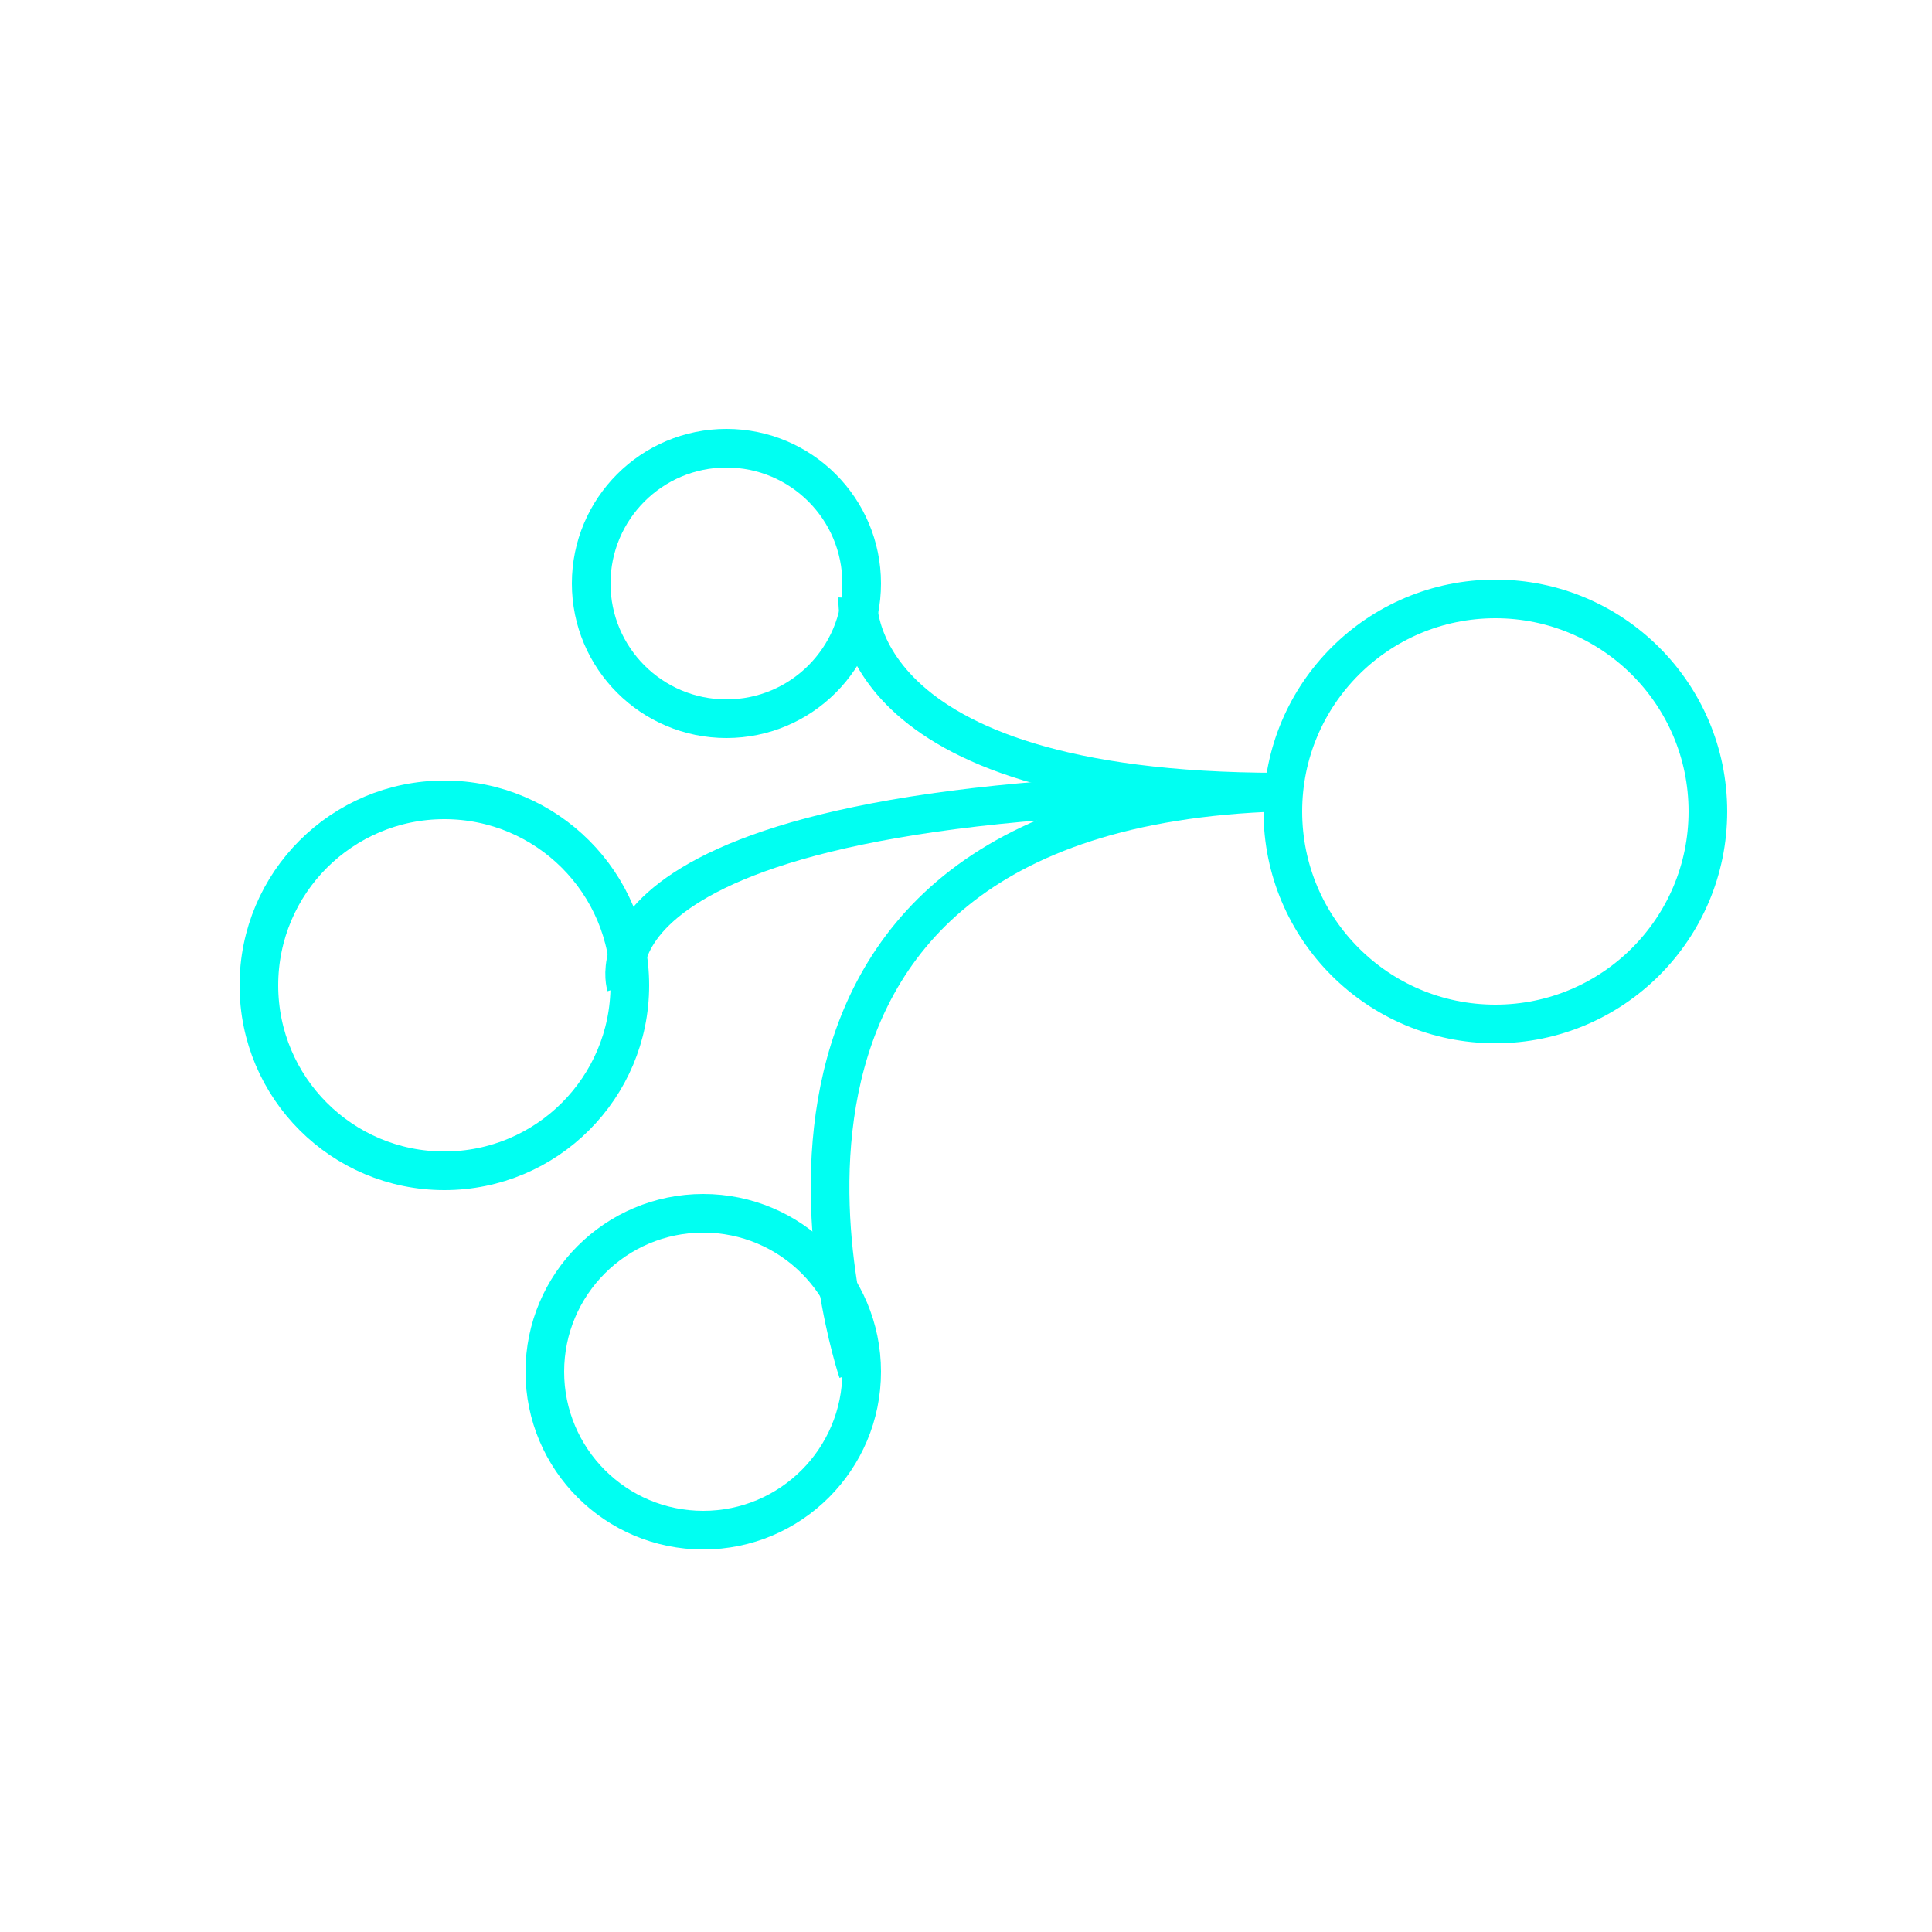 <?xml version="1.0" encoding="utf-8"?>
<!-- Generator: Adobe Illustrator 18.0.0, SVG Export Plug-In . SVG Version: 6.00 Build 0)  -->
<!DOCTYPE svg PUBLIC "-//W3C//DTD SVG 1.1//EN" "http://www.w3.org/Graphics/SVG/1.1/DTD/svg11.dtd">
<svg version="1.1" id="图层_1" xmlns="http://www.w3.org/2000/svg" xmlns:xlink="http://www.w3.org/1999/xlink" x="0px" y="0px"
	 width="50px" height="50px" viewBox="0 0 50 50" enable-background="new 0 0 50 50" xml:space="preserve">
<circle fill="none" stroke="#00FFF2" stroke-miterlimit="10" cx="18.8" cy="15.1" r="3.5"/>
<circle fill="none" stroke="#00FFF2" stroke-miterlimit="10" cx="11.5" cy="25.5" r="4.8"/>
<circle fill="none" stroke="#00FFF2" stroke-miterlimit="10" cx="18.2" cy="35.5" r="4.1"/>
<circle fill="none" stroke="#00FFF2" stroke-miterlimit="10" cx="38.7" cy="21" r="5.5"/>
<path fill="none" stroke="#00FFF2" stroke-miterlimit="10" d="M33.1,20.5c-15.8,0.5-10.9,15-10.9,15"/>
<path fill="none" stroke="#00FFF2" stroke-miterlimit="10" d="M22.2,15.5"/>
<path fill="none" stroke="#00FFF2" stroke-miterlimit="10" d="M22.2,15.5c0,0-0.4,5,10.9,5"/>
<path fill="none" stroke="#00FFF2" stroke-miterlimit="10" d="M37.2,24.6"/>
<path fill="none" stroke="#00FFF2" stroke-miterlimit="10" d="M16.2,25.5c0,0-1.6-5,16.9-5"/>
</svg>
